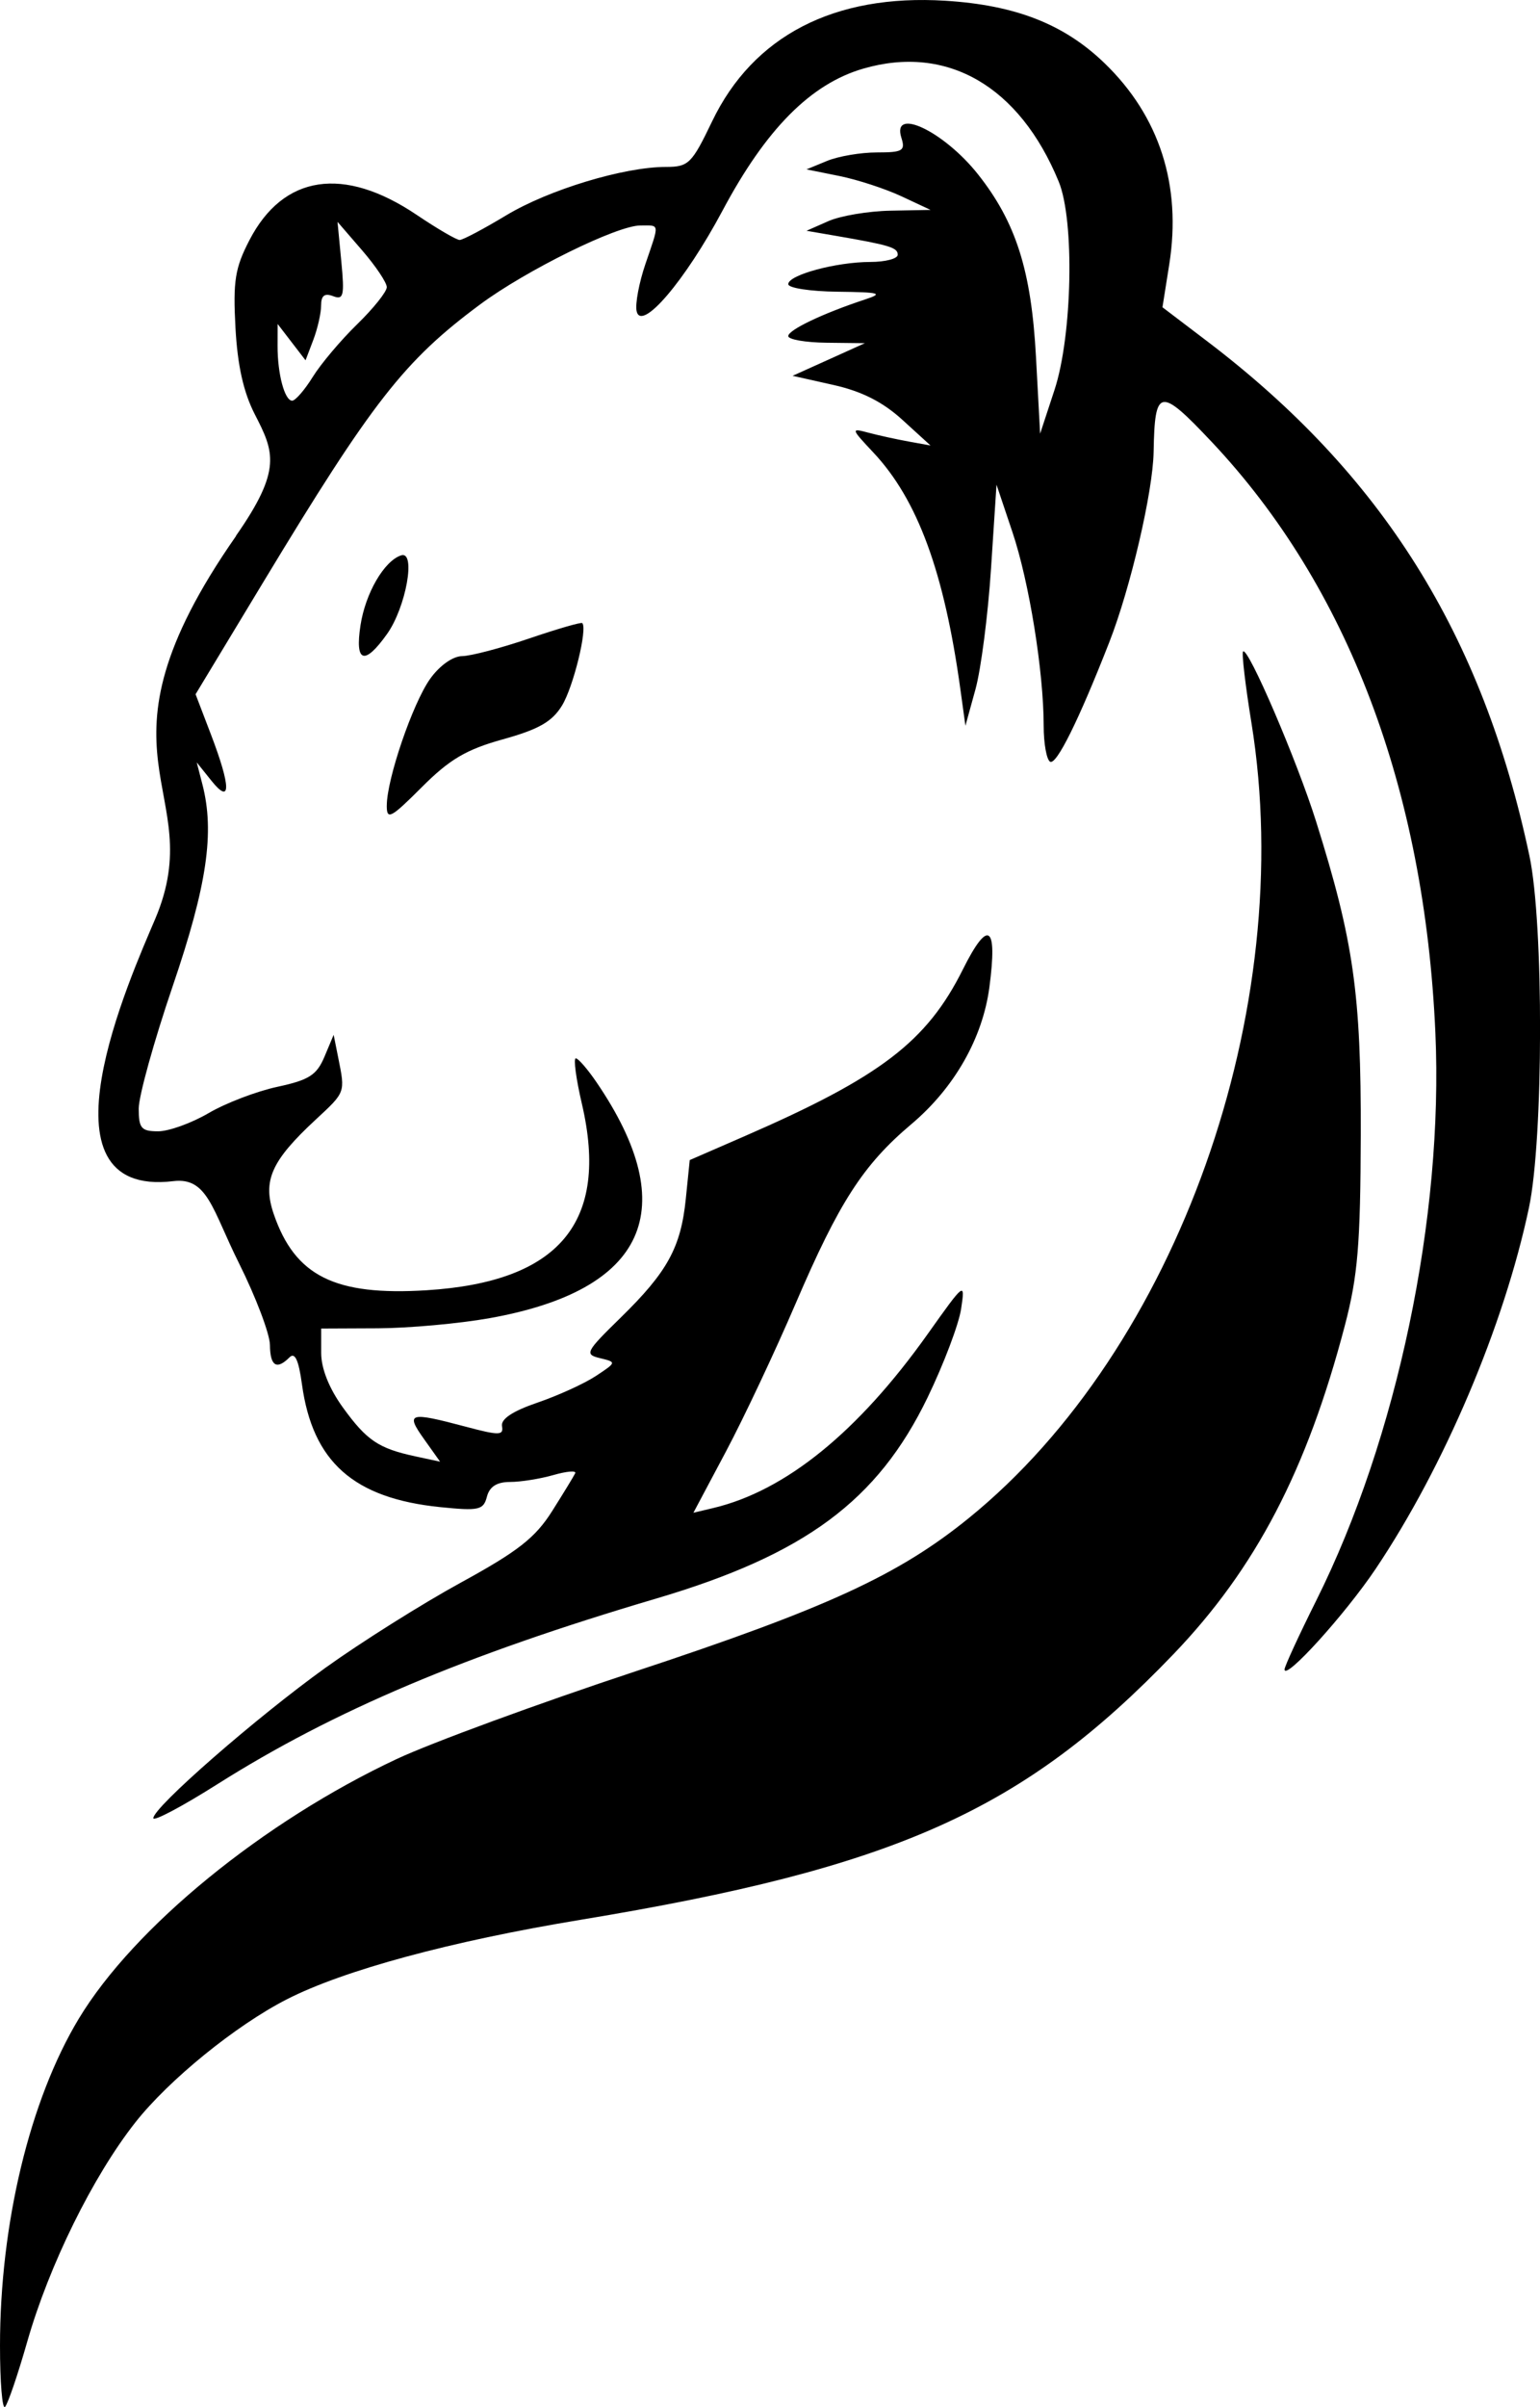 <?xml version="1.0" encoding="UTF-8" standalone="no"?>
<!-- Created with Inkscape (http://www.inkscape.org/) -->

<svg
   width="55.829mm"
   height="87.186mm"
   viewBox="0 0 55.829 87.186"
   version="1.1"
   id="svg1"
   xml:space="preserve"
   inkscape:version="1.4.2 (f4327f4, 2025-05-13)"
   sodipodi:docname="assets.svg"
   xmlns:inkscape="http://www.inkscape.org/namespaces/inkscape"
   xmlns:sodipodi="http://sodipodi.sourceforge.net/DTD/sodipodi-0.dtd"
   xmlns="http://www.w3.org/2000/svg"
   xmlns:svg="http://www.w3.org/2000/svg"><sodipodi:namedview
     id="namedview1"
     pagecolor="#505050"
     bordercolor="#eeeeee"
     borderopacity="1"
     inkscape:showpageshadow="0"
     inkscape:pageopacity="0"
     inkscape:pagecheckerboard="0"
     inkscape:deskcolor="#d1d1d1"
     inkscape:document-units="mm"
     inkscape:zoom="0.3744923"
     inkscape:cx="-774.38174"
     inkscape:cy="471.30475"
     inkscape:window-width="2560"
     inkscape:window-height="1369"
     inkscape:window-x="-8"
     inkscape:window-y="-8"
     inkscape:window-maximized="1"
     inkscape:current-layer="layer1"><inkscape:page
       x="-4.6382071e-14"
       y="0"
       width="55.829"
       height="87.186"
       id="page2"
       margin="0"
       bleed="0" /></sodipodi:namedview><defs
     id="defs1" /><g
     inkscape:label="Calque 1"
     inkscape:groupmode="layer"
     id="layer1"
     transform="translate(-36.713,-476.647)"><path
       style="fill:#000000"
       d="m 36.713,561.617 c 0,-4.425 1.081,-8.911 2.857,-11.853 2,-3.314 6.684,-7.136 11.523,-9.404 1.255,-0.588 5.157,-2.019 8.67,-3.18 6.922,-2.287 9.518,-3.479 12.065,-5.542 7.559,-6.121 11.937,-18.423 10.253,-28.809 -0.222,-1.366 -0.358,-2.53 -0.303,-2.585 0.179,-0.179 1.953,3.95 2.648,6.161 1.358,4.319 1.632,6.245 1.618,11.344 -0.012,3.985 -0.106,5.114 -0.579,6.917 -1.375,5.239 -3.23,8.791 -6.215,11.9 -5.44,5.666 -10.05,7.729 -21.502,9.619 -4.698,0.775 -8.573,1.824 -10.637,2.878 -1.849,0.944 -4.28,2.919 -5.496,4.464 -1.538,1.955 -3.121,5.165 -3.915,7.939 -0.342,1.197 -0.705,2.259 -0.805,2.359 -0.1,0.1 -0.182,-0.893 -0.182,-2.208 z m 8.555,-65.563 c 1.677,-2.4 1.381,-3.041 0.682,-4.401 -0.41,-0.798 -0.627,-1.768 -0.701,-3.139 -0.091,-1.69 -0.016,-2.16 0.507,-3.169 1.228,-2.368 3.413,-2.699 6.062,-0.916 0.744,0.501 1.445,0.91 1.559,0.91 0.113,0 0.873,-0.402 1.688,-0.893 1.541,-0.928 4.266,-1.753 5.79,-1.753 0.82,0 0.937,-0.115 1.673,-1.648 1.49,-3.102 4.431,-4.622 8.458,-4.371 2.547,0.159 4.303,0.847 5.77,2.262 1.993,1.923 2.799,4.429 2.345,7.291 l -0.246,1.549 1.618,1.229 c 6.35,4.823 9.983,10.619 11.686,18.642 0.522,2.458 0.511,10.25 -0.018,12.747 -0.906,4.278 -3.07,9.372 -5.552,13.071 -1.107,1.65 -3.308,4.077 -3.308,3.648 0,-0.105 0.519,-1.231 1.153,-2.501 2.932,-5.872 4.613,-13.889 4.315,-20.566 -0.394,-8.816 -3.177,-16.16 -8.102,-21.386 -1.892,-2.007 -2.072,-1.977 -2.112,0.352 -0.025,1.444 -0.837,4.929 -1.607,6.895 -1.111,2.838 -1.921,4.469 -2.148,4.329 -0.127,-0.079 -0.231,-0.663 -0.231,-1.299 0,-1.955 -0.525,-5.209 -1.132,-7.015 l -0.578,-1.72 -0.199,3.043 c -0.109,1.673 -0.363,3.638 -0.563,4.366 l -0.365,1.323 -0.183,-1.323 c -0.587,-4.246 -1.55,-6.864 -3.151,-8.57 -0.822,-0.876 -0.826,-0.893 -0.18,-0.721 0.364,0.097 1.019,0.24 1.455,0.319 l 0.794,0.144 -1.022,-0.931 c -0.71,-0.647 -1.474,-1.033 -2.5,-1.262 l -1.478,-0.331 1.31,-0.591 1.31,-0.591 -1.389,-0.016 c -0.764,-0.009 -1.389,-0.117 -1.389,-0.241 0,-0.223 1.261,-0.824 2.778,-1.324 0.69,-0.227 0.559,-0.264 -0.992,-0.283 -0.982,-0.011 -1.786,-0.134 -1.786,-0.273 0,-0.334 1.733,-0.803 2.977,-0.805 0.546,-8.2e-4 0.992,-0.118 0.992,-0.261 0,-0.26 -0.287,-0.348 -2.249,-0.686 l -1.058,-0.182 0.794,-0.35 c 0.437,-0.193 1.449,-0.363 2.249,-0.378 l 1.455,-0.028 -1.058,-0.494 c -0.582,-0.272 -1.594,-0.602 -2.249,-0.734 l -1.191,-0.24 0.745,-0.307 c 0.41,-0.169 1.221,-0.307 1.804,-0.307 0.939,0 1.04,-0.06 0.891,-0.529 -0.363,-1.143 1.545,-0.234 2.778,1.323 1.377,1.739 1.933,3.489 2.101,6.615 l 0.15,2.778 0.522,-1.587 c 0.647,-1.969 0.731,-6.135 0.153,-7.541 -1.425,-3.464 -4.048,-4.978 -7.088,-4.094 -1.904,0.553 -3.524,2.186 -5.097,5.136 -1.367,2.563 -2.957,4.42 -3.119,3.644 -0.054,-0.26 0.089,-1.026 0.319,-1.701 0.517,-1.516 0.532,-1.398 -0.185,-1.398 -0.843,0 -4.137,1.622 -5.806,2.859 -2.755,2.042 -3.902,3.511 -7.863,10.062 l -2.453,4.058 0.557,1.456 c 0.729,1.906 0.735,2.572 0.015,1.673 l -0.53,-0.661 0.205,0.794 c 0.451,1.743 0.168,3.663 -1.077,7.313 -0.677,1.985 -1.231,3.979 -1.231,4.432 0,0.715 0.093,0.823 0.704,0.823 0.387,0 1.211,-0.297 1.83,-0.659 0.619,-0.363 1.742,-0.792 2.495,-0.953 1.145,-0.246 1.424,-0.424 1.704,-1.088 l 0.334,-0.794 0.171,0.855 c 0.249,1.243 0.259,1.215 -0.821,2.215 -1.617,1.498 -1.936,2.217 -1.52,3.427 0.771,2.242 2.219,2.962 5.541,2.754 4.819,-0.301 6.626,-2.467 5.629,-6.748 -0.212,-0.909 -0.312,-1.653 -0.222,-1.652 0.09,10e-4 0.431,0.395 0.758,0.876 3.128,4.594 1.794,7.523 -3.886,8.536 -1.101,0.196 -2.924,0.361 -4.051,0.366 l -2.051,0.009 v 0.886 c 0,0.563 0.287,1.282 0.785,1.971 0.867,1.197 1.294,1.485 2.627,1.772 l 0.899,0.193 -0.586,-0.823 c -0.676,-0.949 -0.539,-0.99 1.507,-0.446 1.221,0.325 1.386,0.323 1.323,-0.017 -0.048,-0.257 0.386,-0.546 1.284,-0.852 0.746,-0.255 1.699,-0.689 2.117,-0.964 0.754,-0.497 0.755,-0.502 0.154,-0.647 -0.571,-0.138 -0.527,-0.223 0.748,-1.469 1.696,-1.657 2.182,-2.542 2.361,-4.308 l 0.142,-1.398 1.984,-0.863 c 4.933,-2.146 6.611,-3.427 7.918,-6.043 0.921,-1.843 1.261,-1.614 0.961,0.647 -0.245,1.845 -1.271,3.644 -2.825,4.955 -1.752,1.477 -2.622,2.825 -4.203,6.51 -0.742,1.73 -1.879,4.141 -2.526,5.357 l -1.176,2.211 0.727,-0.173 c 2.617,-0.623 5.244,-2.754 7.763,-6.296 1.351,-1.901 1.365,-1.911 1.214,-0.911 -0.084,0.556 -0.631,1.999 -1.215,3.206 -1.81,3.74 -4.447,5.691 -9.848,7.285 -6.925,2.045 -11.678,4.055 -15.905,6.725 -1.273,0.805 -2.315,1.356 -2.315,1.226 0,-0.391 3.73,-3.646 6.246,-5.451 1.294,-0.928 3.501,-2.315 4.904,-3.082 2.068,-1.131 2.694,-1.62 3.305,-2.585 0.414,-0.655 0.792,-1.274 0.839,-1.376 0.047,-0.102 -0.308,-0.072 -0.789,0.066 -0.482,0.138 -1.19,0.251 -1.574,0.251 -0.478,0 -0.743,0.169 -0.838,0.534 -0.126,0.483 -0.288,0.519 -1.685,0.378 -3.148,-0.319 -4.635,-1.639 -5.021,-4.454 -0.12,-0.878 -0.255,-1.167 -0.451,-0.971 -0.466,0.466 -0.702,0.317 -0.709,-0.448 -0.004,-0.4 -0.509,-1.735 -1.124,-2.966 -0.963,-1.927 -1.132,-3.119 -2.375,-2.969 -5.166,0.625 -1.551,-7.401 -0.66,-9.498 2.016,-4.748 -2.714,-5.791 2.932,-13.871 z m 2.783,-5.755 c 0.294,-0.473 1.018,-1.331 1.609,-1.906 0.591,-0.575 1.075,-1.18 1.075,-1.345 0,-0.165 -0.402,-0.764 -0.893,-1.332 l -0.893,-1.033 0.137,1.429 c 0.12,1.248 0.082,1.408 -0.297,1.262 -0.309,-0.119 -0.435,-0.022 -0.435,0.337 0,0.277 -0.127,0.837 -0.282,1.245 l -0.282,0.742 -0.506,-0.658 -0.506,-0.658 -0.002,0.794 c -0.003,1.014 0.256,1.984 0.529,1.984 0.117,0 0.452,-0.387 0.746,-0.86 z m 2.684,15.53 c 0,-0.963 0.937,-3.702 1.57,-4.592 0.341,-0.479 0.822,-0.821 1.16,-0.825 0.318,-0.004 1.411,-0.291 2.429,-0.638 1.019,-0.347 1.886,-0.598 1.927,-0.558 0.197,0.194 -0.321,2.308 -0.731,2.982 -0.357,0.587 -0.843,0.866 -2.14,1.226 -1.336,0.371 -1.937,0.725 -2.947,1.736 -1.122,1.122 -1.269,1.2 -1.269,0.669 z m -0.953,-6.534 c 0.18,-1.164 0.855,-2.327 1.471,-2.532 0.55,-0.183 0.181,1.881 -0.51,2.85 -0.82,1.151 -1.17,1.035 -0.961,-0.318 z"
       id="path31-3-4"
       sodipodi:nodetypes="sssssssssssssssssssscsssssssscssssssssssssscsscsssscssccccssssssscsscsscssssscssssssssscsscssssssscssssssssccssscsssssssscsssssscssssssssssssssssscsssscssscssssccccsccsscssssssssss" /></g></svg>
